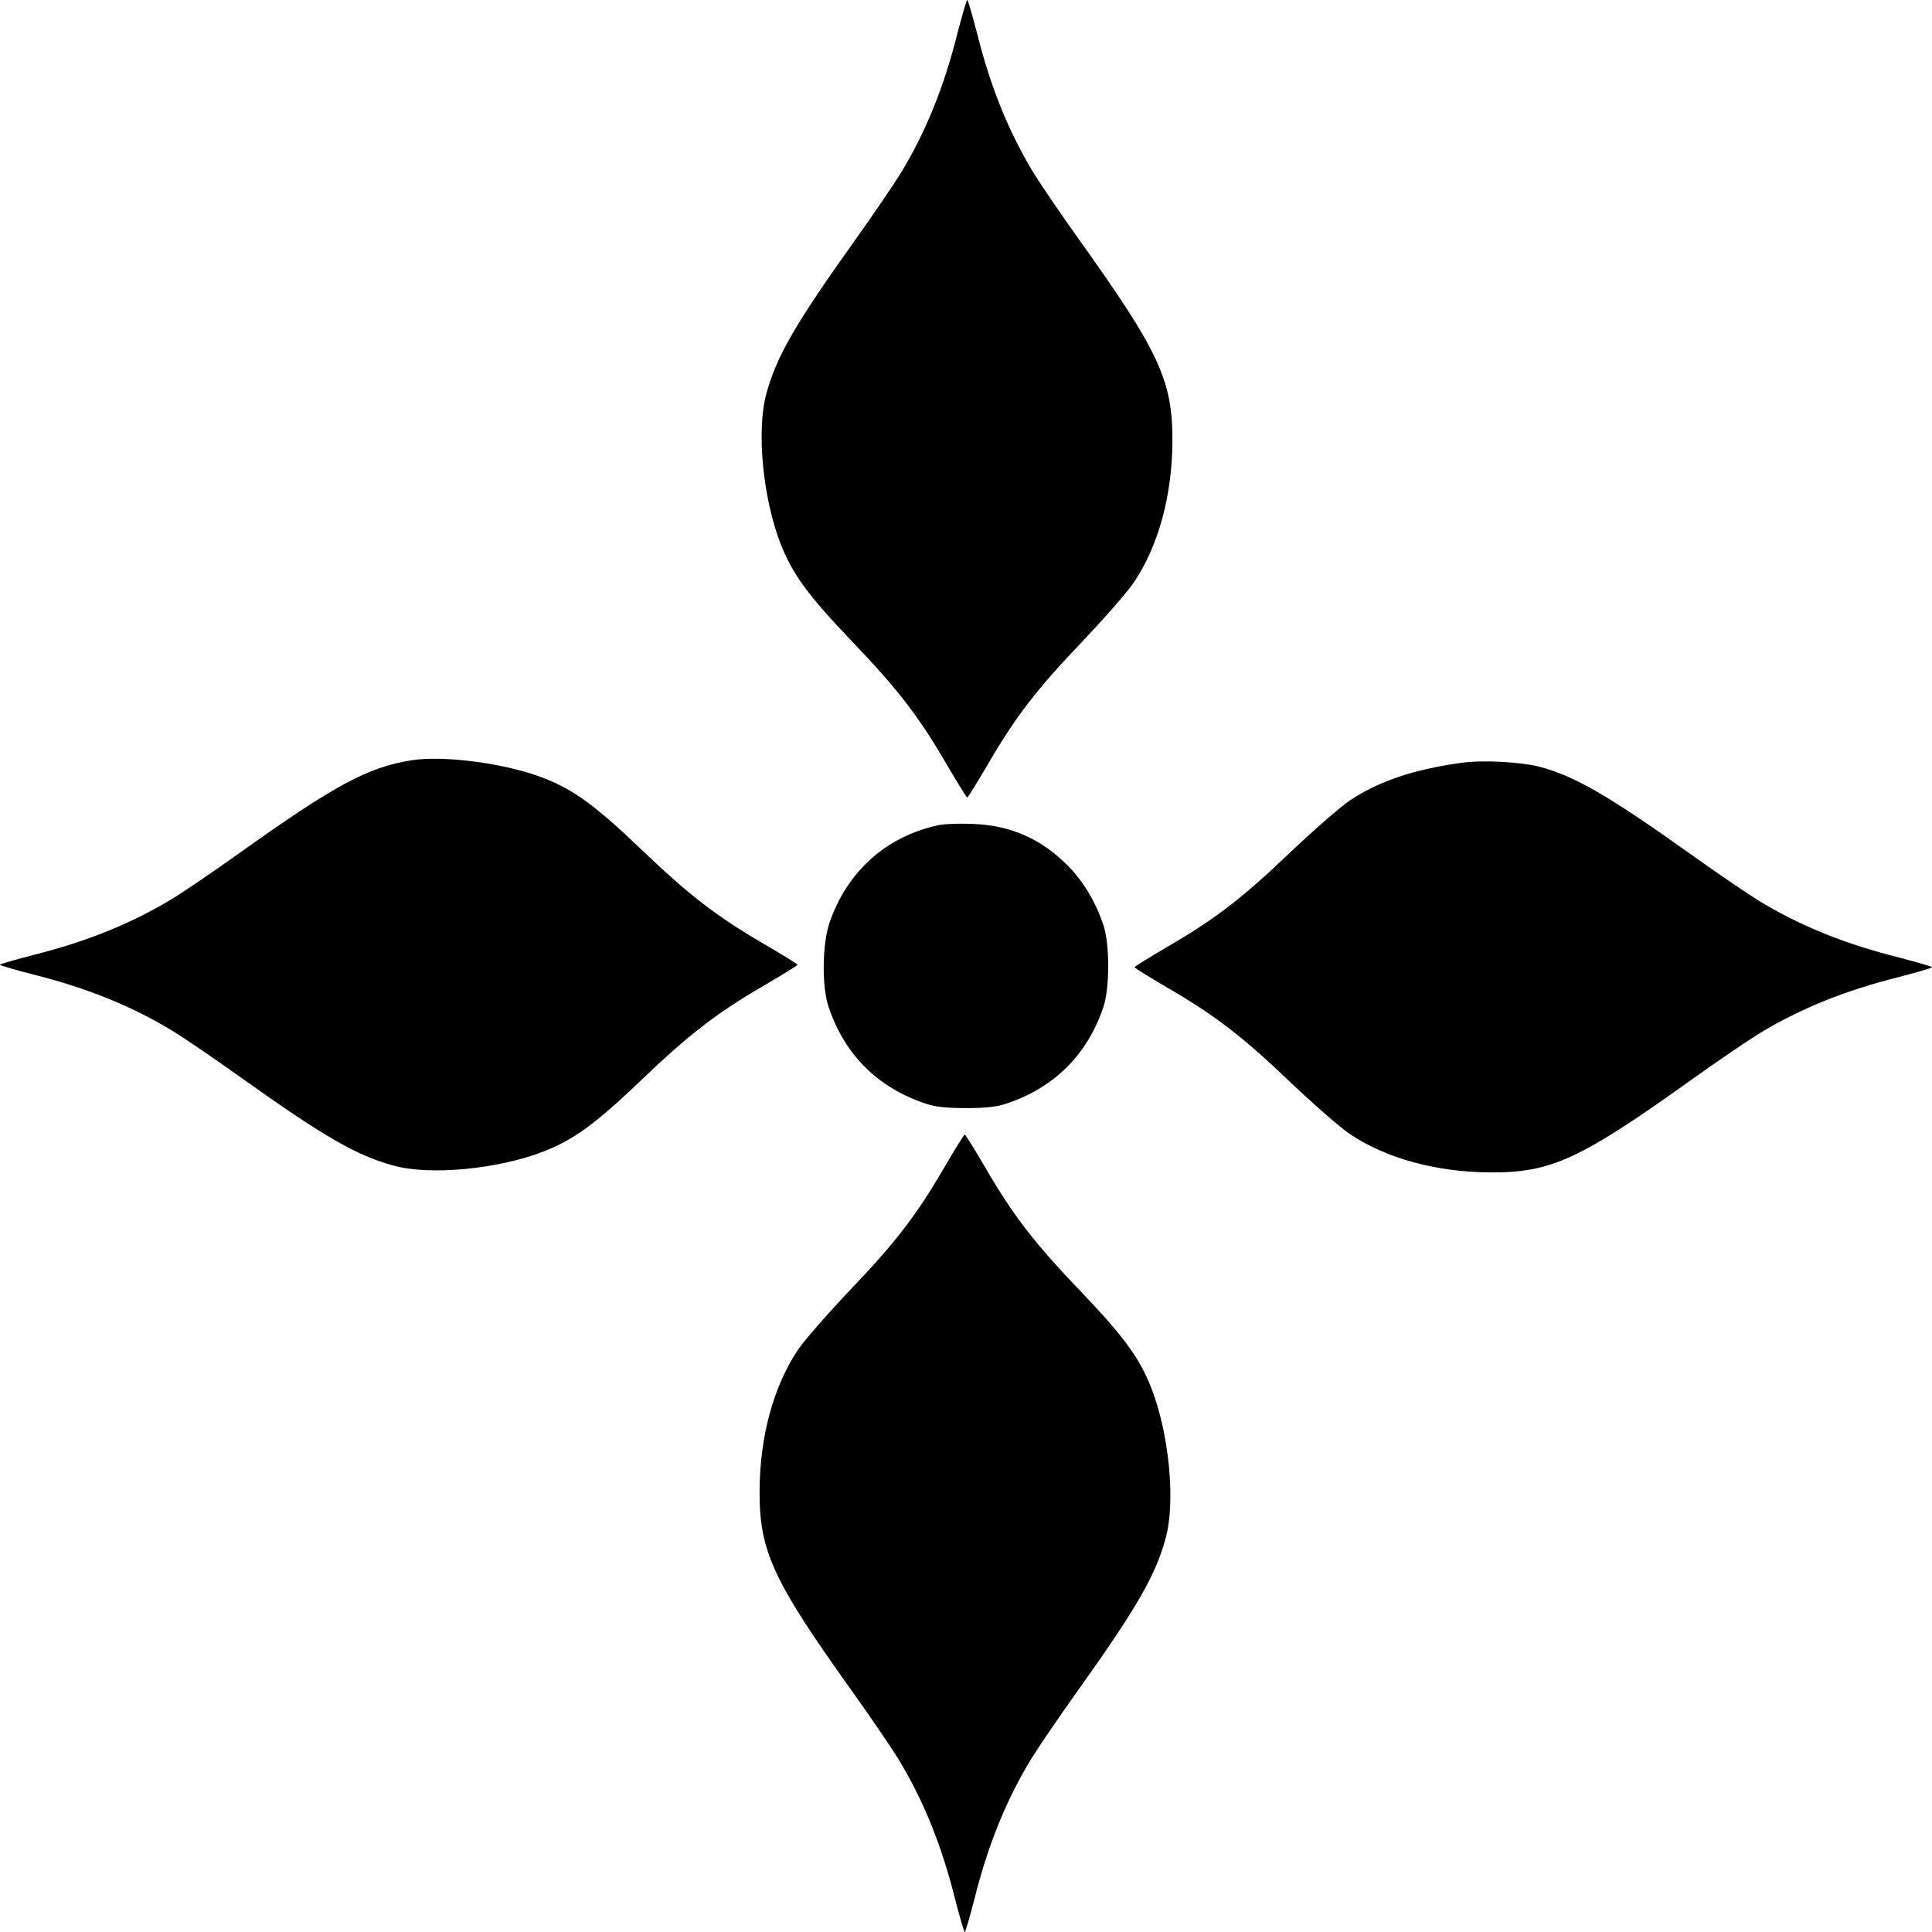 <svg version="1.1" xmlns="http://www.w3.org/2000/svg" viewBox="0 0 775 775">
<g transform="translate(0,775) scale(0.1,-0.1)">
<path d="M3841 7618 c-54 -217 -128 -399 -228 -563 -27 -44 -110 -166 -185
-271 -237 -332 -314 -465 -354 -614 -40 -146 -14 -416 56 -598 47 -122 110
-209 286 -393 183 -191 269 -302 379 -491 44 -75 82 -137 85 -137 3 0 41 62
85 137 110 189 196 300 379 491 86 91 179 197 206 237 98 147 152 348 153 564
1 242 -52 358 -371 804 -75 105 -158 227 -185 271 -100 164 -174 346 -228 563
-19 72 -36 132 -39 132 -3 0 -20 -60 -39 -132z"/>
<path d="M1649 4700 c-173 -28 -306 -99 -683 -368 -105 -75 -227 -158 -271
-185 -164 -100 -346 -174 -562 -228 -73 -19 -133 -36 -133 -39 0 -3 60 -20
133 -39 216 -54 398 -128 562 -228 44 -27 166 -110 271 -185 332 -237 465
-314 614 -354 146 -40 416 -14 598 56 122 47 209 110 393 286 191 183 302 269
491 379 75 44 137 82 137 85 0 3 -62 41 -137 85 -189 110 -300 196 -491 379
-184 176 -271 239 -393 286 -151 58 -397 91 -529 70z"/>
<path d="M5861 4690 c-192 -27 -330 -74 -445 -150 -40 -27 -146 -120 -237
-206 -191 -183 -302 -269 -491 -379 -75 -44 -137 -82 -137 -85 0 -3 62 -41
137 -85 189 -110 300 -196 491 -379 91 -86 197 -179 237 -206 147 -98 348
-152 564 -153 242 -1 358 52 804 371 105 75 227 158 271 185 164 100 346 174
563 228 72 19 132 36 132 39 0 3 -60 20 -132 39 -217 54 -399 128 -563 228
-44 27 -166 110 -271 185 -332 237 -469 316 -611 353 -78 19 -227 27 -312 15z"/>
<path d="M3765 4440 c-210 -45 -366 -185 -437 -390 -30 -87 -32 -257 -4 -340
64 -190 196 -322 386 -386 40 -14 84 -19 165 -19 81 0 125 5 165 19 190 64
322 196 386 386 26 77 26 253 0 330 -32 94 -79 172 -141 236 -108 109 -231
164 -385 169 -52 2 -113 0 -135 -5z"/>
<path d="M3785 3062 c-110 -189 -196 -300 -379 -491 -86 -91 -179 -197 -206
-237 -98 -147 -152 -348 -153 -564 -1 -242 52 -358 371 -804 75 -105 158 -227
185 -271 100 -164 174 -346 228 -562 19 -73 36 -133 39 -133 3 0 20 60 39 133
54 216 128 398 228 562 27 44 110 166 185 271 237 332 314 465 354 614 40 146
14 416 -56 598 -47 122 -110 209 -286 393 -183 191 -269 302 -379 491 -44 75
-82 137 -85 137 -3 0 -41 -62 -85 -137z"/>
</g>
</svg>
